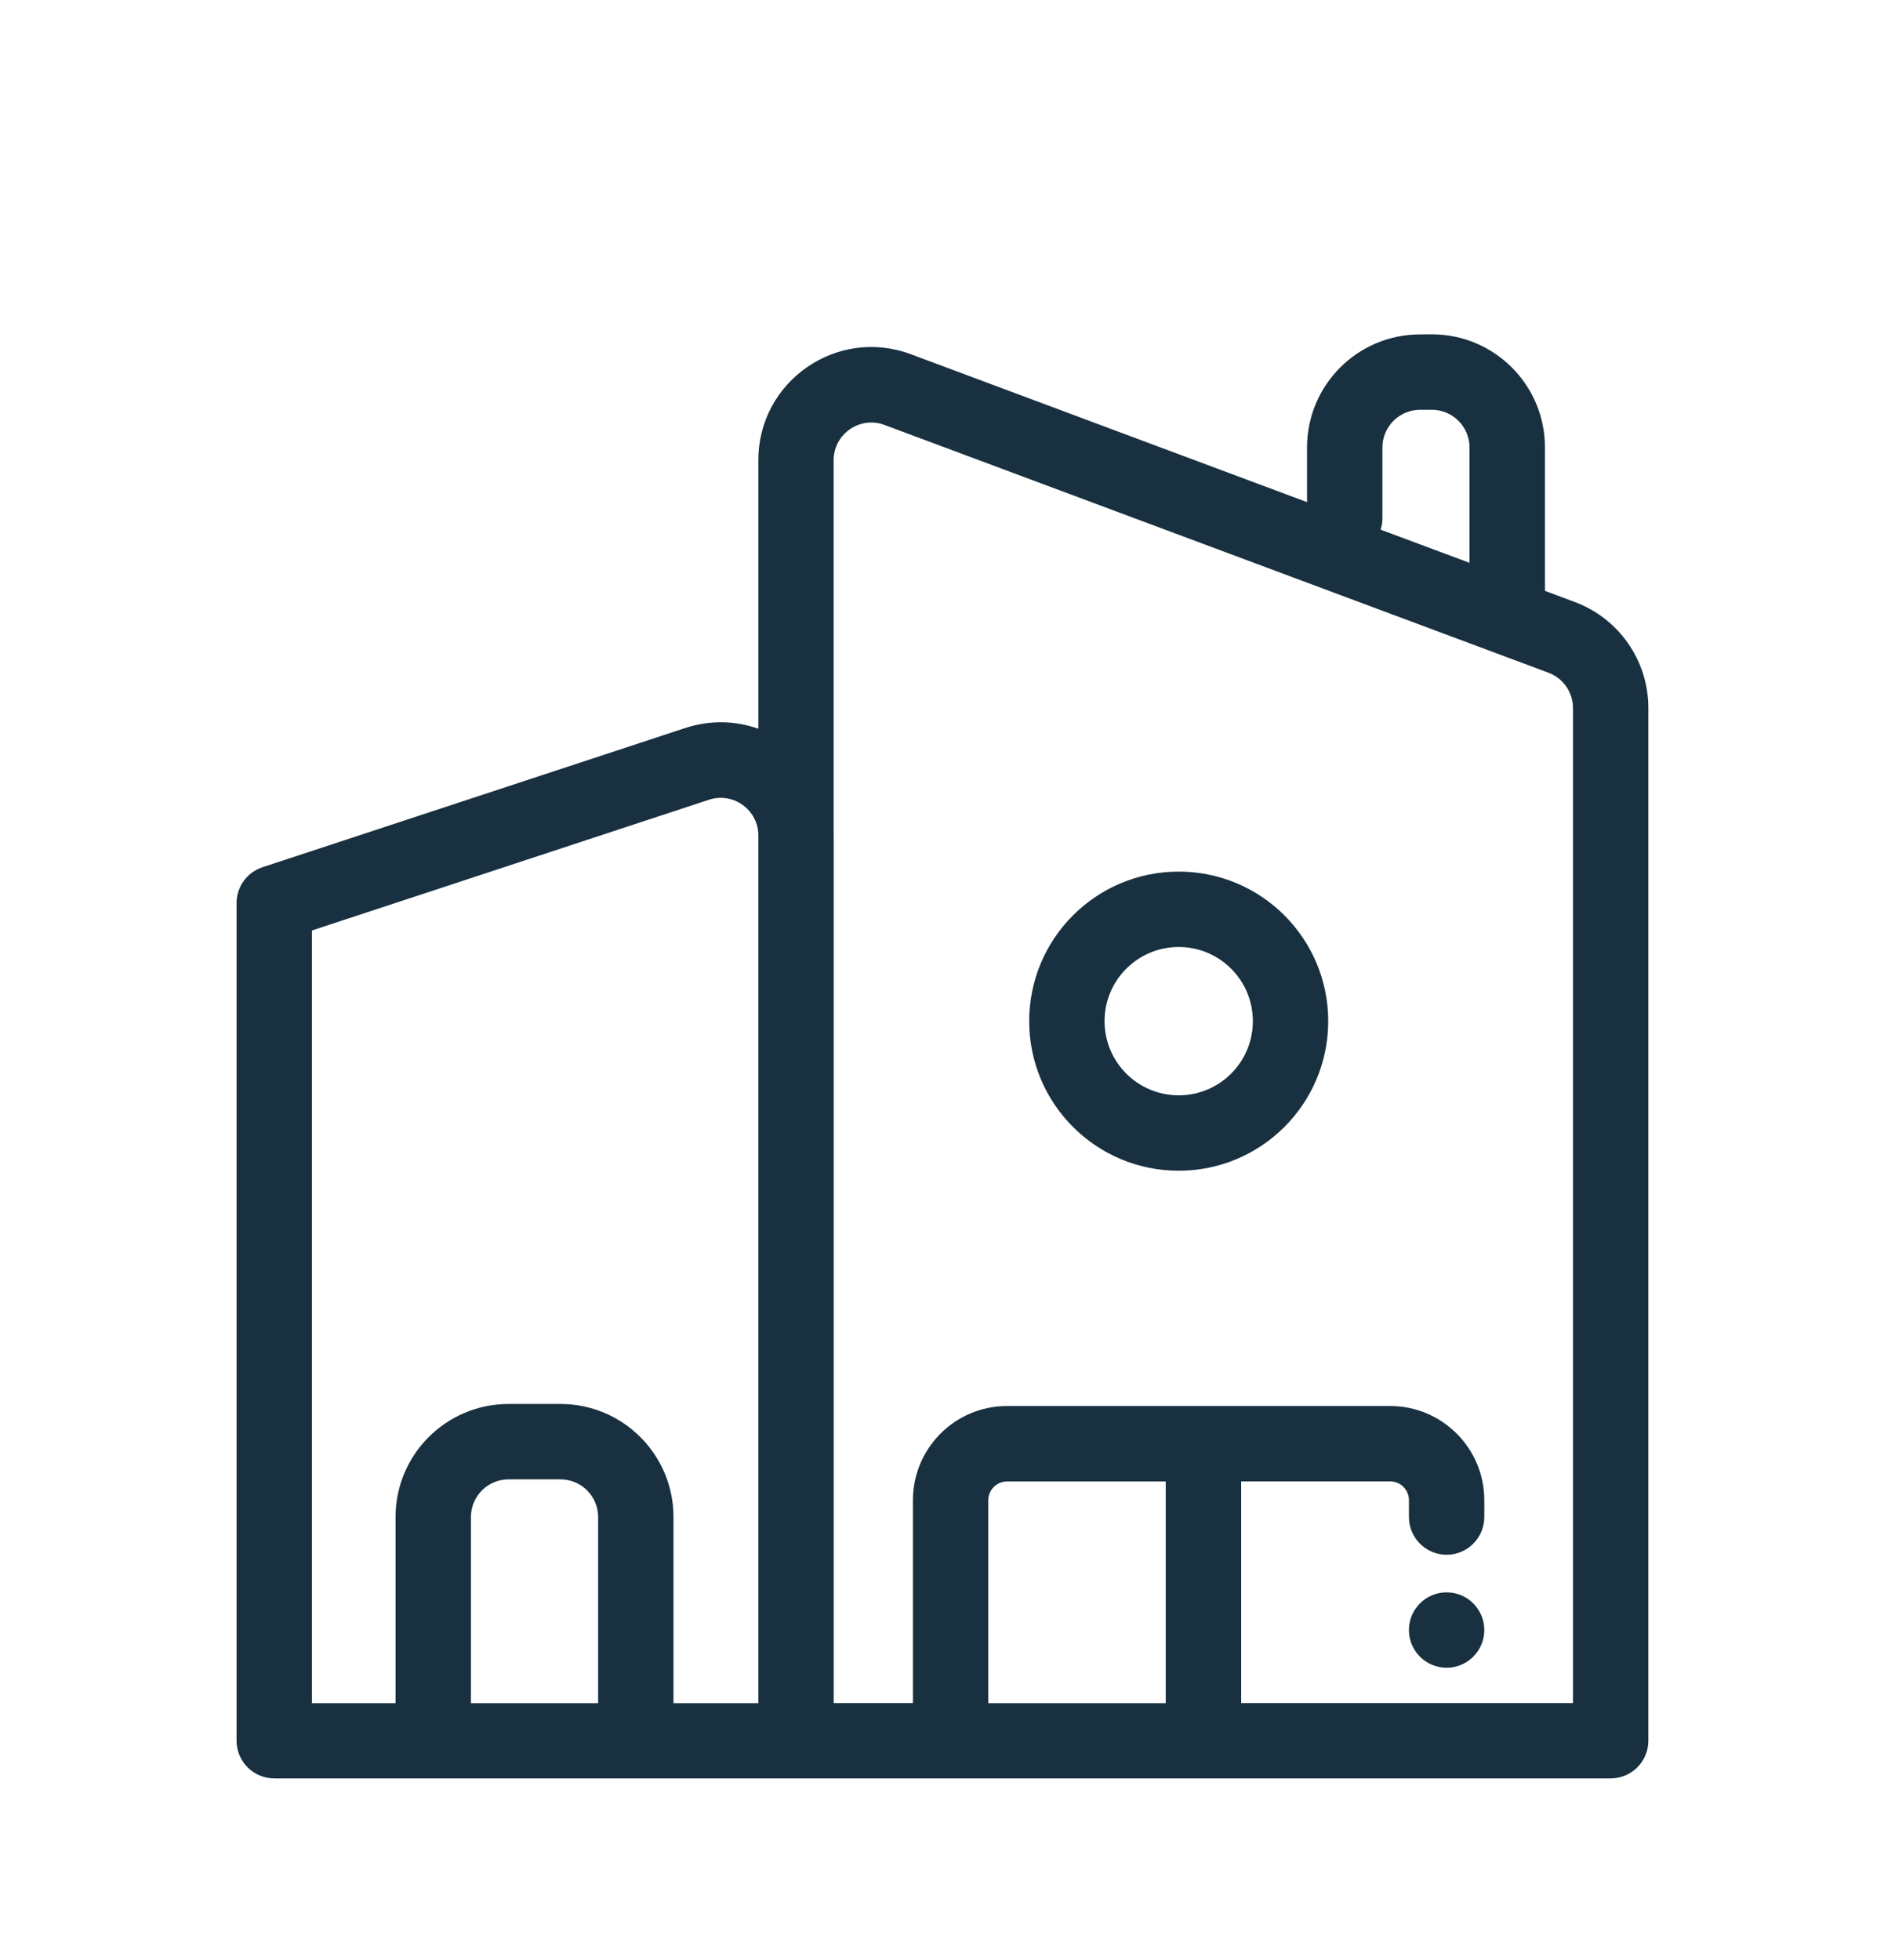 <svg fill="none" height="26" viewBox="0 0 25 26" width="25" xmlns="http://www.w3.org/2000/svg"><path clip-rule="evenodd" d="m18.844 4.436c-.828 0-1.5.672-1.5 1.5v.725l-5.257-1.962c-.98-.366-2.024.359-2.024 1.405v3.563c-.298-.106-.635-.119-.969-.01l-5.611 1.847c-.205.068-.344.259-.344.475v11.112c0 .276.224.5.5.5h6.924.001 10.809c.276 0 .5-.224.5-.5v-13.7c0-.626-.389-1.186-.976-1.405l-.396-.148v-1.903c0-.828-.672-1.5-1.5-1.5zm.656 3.03v-1.53c0-.276-.224-.5-.5-.5h-.156c-.276 0-.5.224-.5.5v.938c0 .053-.008.104-.024.152zm-7.763-1.829c-.327-.122-.675.12-.675.468v4.939c0.0.013.001.025.001.038v11.51h1.051v-2.691c0-.69.56-1.25 1.25-1.25h5.082c.69 0 1.25.56 1.25 1.25v.223c0 .276-.224.5-.5.5-.276 0-.5-.224-.5-.5v-.223c0-.138-.112-.25-.25-.25h-1.976v2.941h2.727.004 1.672v-13.2c0-.209-.13-.395-.325-.468zm1.627 14.015h2.105v2.941h-2.355v-2.691c0-.138.112-.25.25-.25zm-3.301-8.591v11.532h-1.126v-2.469c0-.828-.672-1.5-1.5-1.5h-.688c-.828 0-1.5.672-1.5 1.5v2.469h-1.11v-10.25l5.268-1.734c.316-.104.642.124.656.453zm9.133 11.062c.276 0 .5-.224.5-.5 0-.276-.224-.5-.5-.5s-.5.224-.5.5c0 .276.224.5.5.5zm-12.447-2.499c-.276 0-.5.224-.5.5v2.469h1.688v-2.469c0-.276-.224-.5-.5-.5zm7.908-6.078c0-.544.441-.984.984-.984.544 0 .984.441.984.984 0 .544-.441.984-.984.984-.544 0-.984-.441-.984-.984zm.984-1.984c-1.096 0-1.984.888-1.984 1.984 0 1.096.888 1.984 1.984 1.984 1.096 0 1.984-.888 1.984-1.984 0-1.096-.888-1.984-1.984-1.984z" fill="#18303f" fill-rule="evenodd"/></svg>